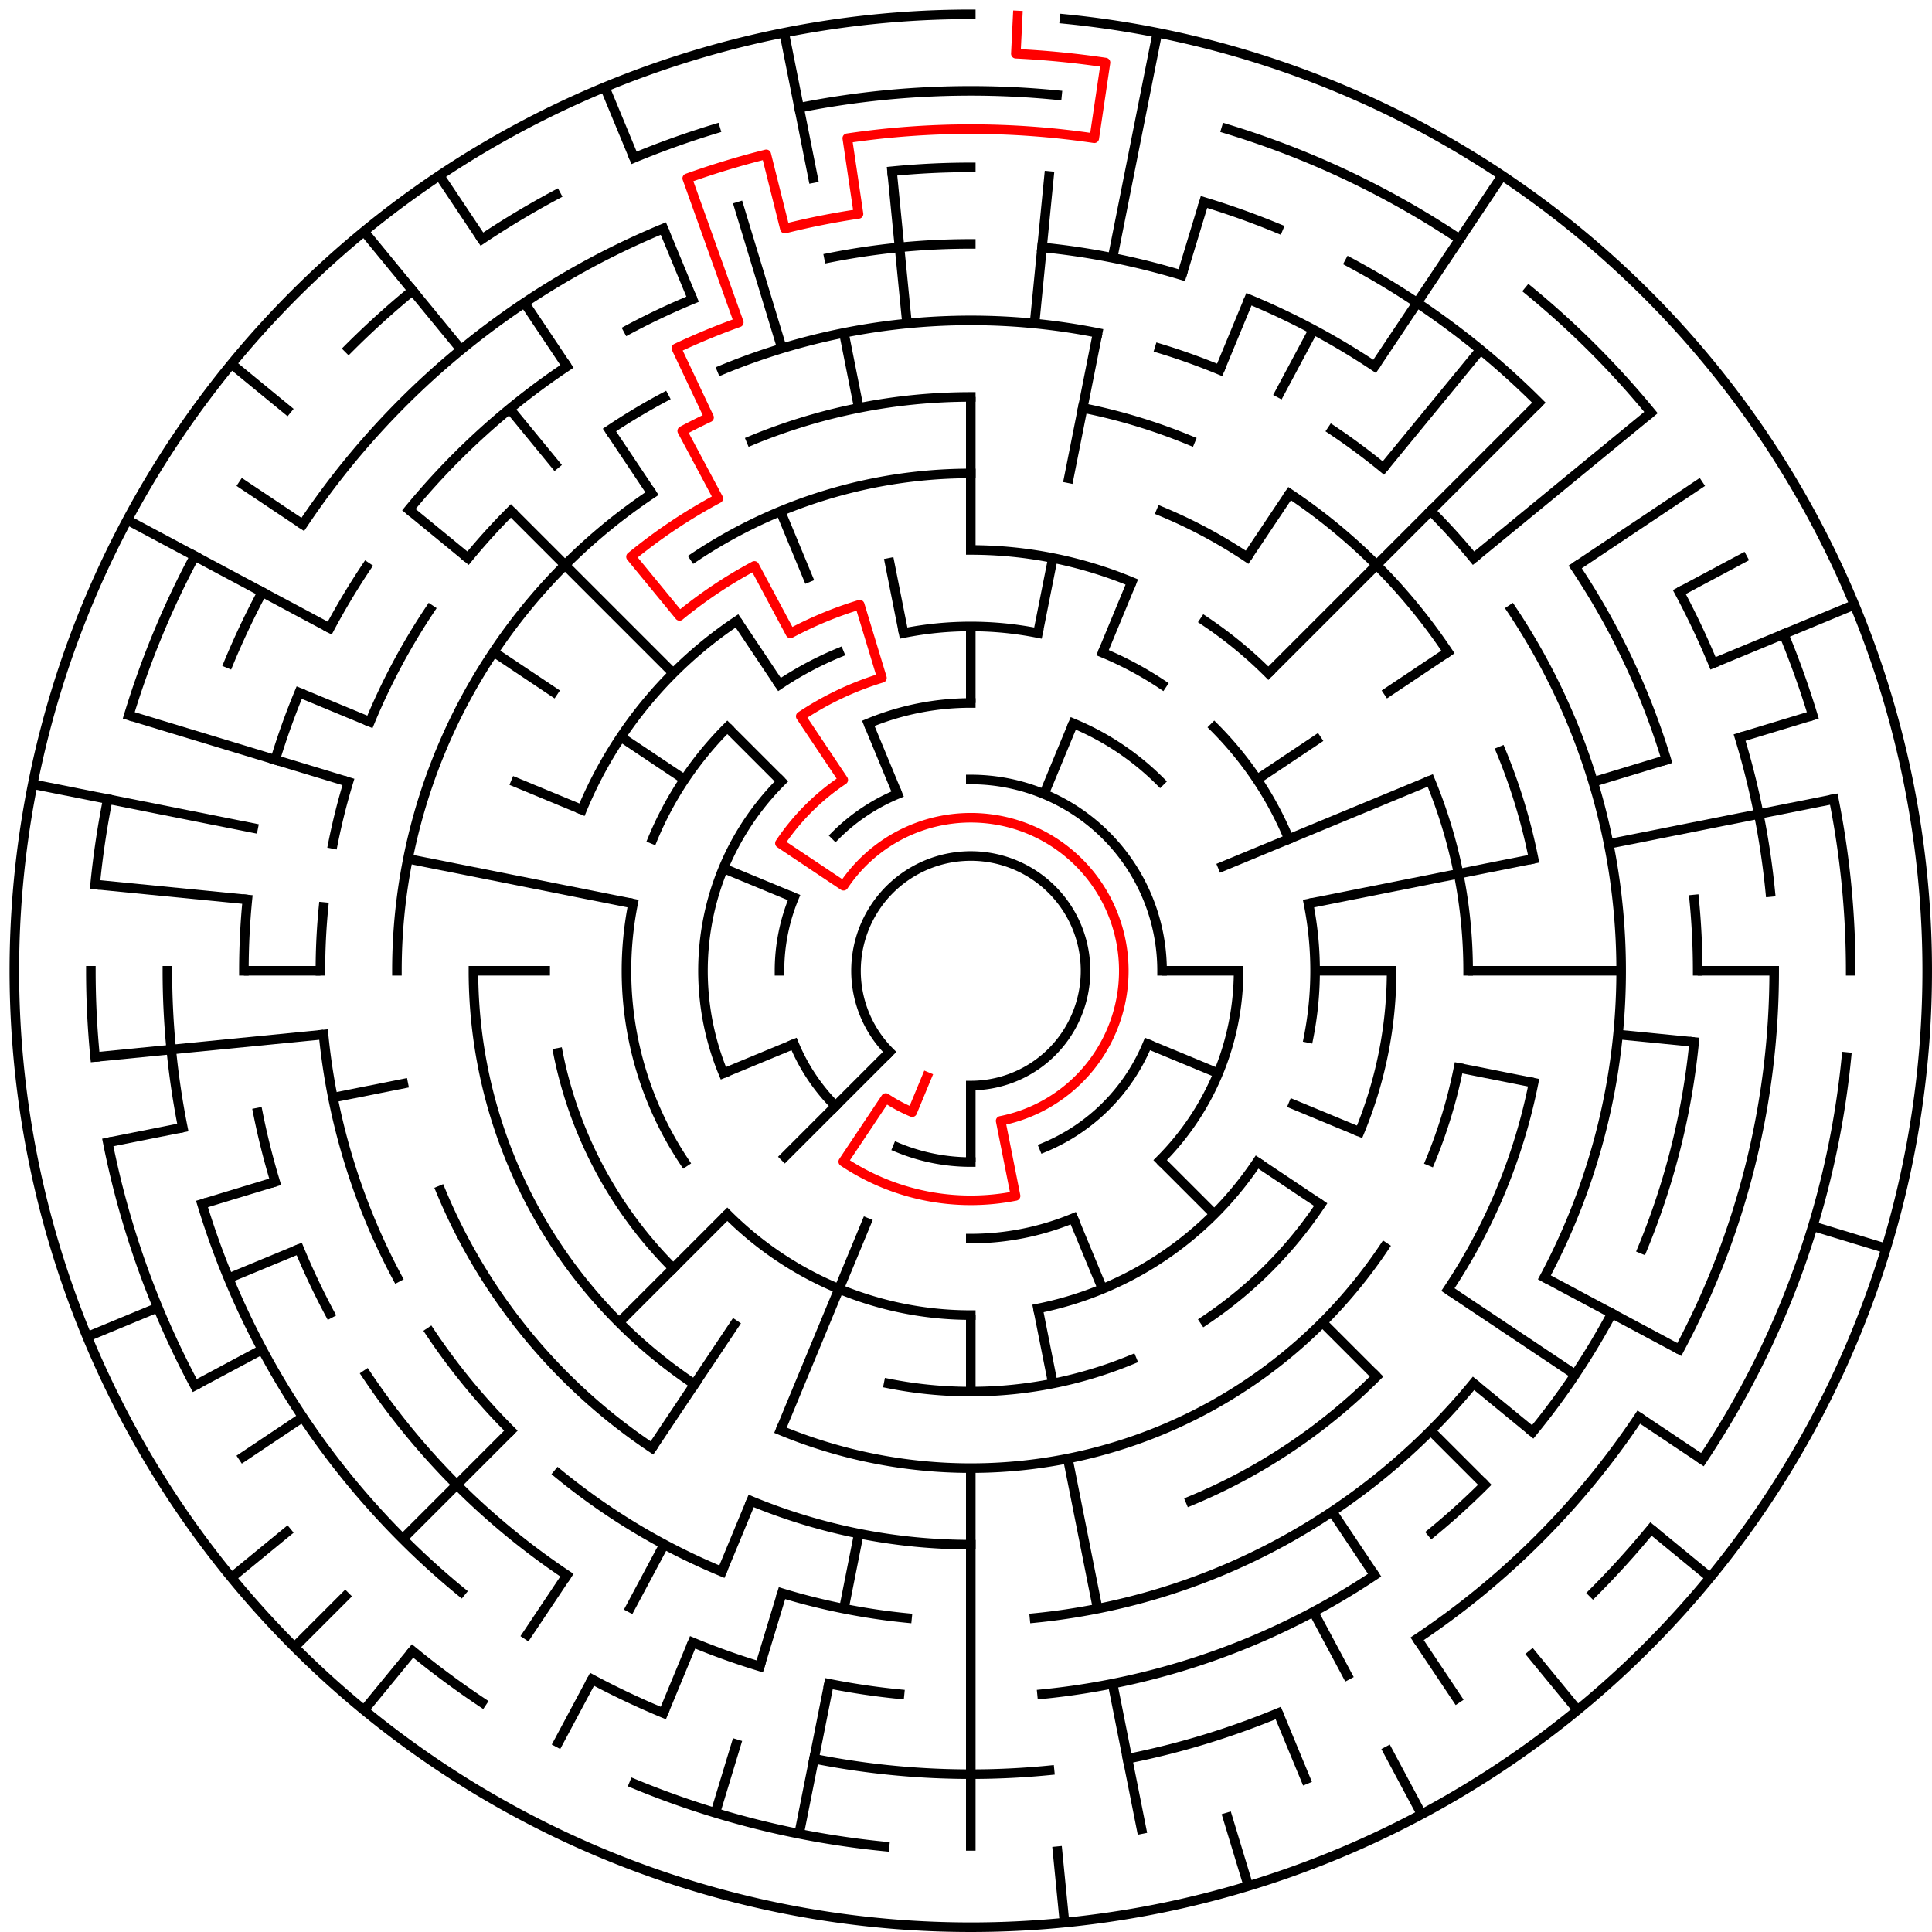 ﻿<?xml version="1.0" encoding="utf-8" standalone="no"?>
<!DOCTYPE svg PUBLIC "-//W3C//DTD SVG 1.1//EN" "http://www.w3.org/Graphics/SVG/1.1/DTD/svg11.dtd">
<svg width="404" height="404" version="1.1" xmlns="http://www.w3.org/2000/svg">
  <title>25 cells diameter theta maze</title>
  <g fill="none" stroke="#000000" stroke-width="2" stroke-linecap="square">
    <path d="M 186.029,219.971 A 24,24 0 1,1 203,227" />
    <path d="M 203,163 A 40,40 0 0,1 243,203" />
    <path d="M 239.955,218.307 A 40,40 0 0,1 218.307,239.955" />
    <path d="M 203,243 A 40,40 0 0,1 187.693,239.955" />
    <path d="M 174.716,231.284 A 40,40 0 0,1 166.045,218.307" />
    <path d="M 163,203 A 40,40 0 0,1 166.045,187.693" />
    <path d="M 174.716,174.716 A 40,40 0 0,1 187.693,166.045" />
    <path d="M 181.57,151.263 A 56,56 0 0,1 203,147" />
    <path d="M 224.43,151.263 A 56,56 0 0,1 242.598,163.402" />
    <path d="M 259,203 A 56,56 0 0,1 242.598,242.598" />
    <path d="M 224.43,254.737 A 56,56 0 0,1 203,259" />
    <path d="M 151.263,224.43 A 56,56 0 0,1 163.402,163.402" />
    <path d="M 188.953,132.383 A 72,72 0 0,1 217.047,132.383" />
    <path d="M 230.553,136.481 A 72,72 0 0,1 243.001,143.134" />
    <path d="M 253.912,152.088 A 72,72 0 0,1 269.519,175.447" />
    <path d="M 273.617,188.953 A 72,72 0 0,1 273.617,217.047" />
    <path d="M 262.866,243.001 A 72,72 0 0,1 217.047,273.617" />
    <path d="M 203,275 A 72,72 0 0,1 152.088,253.912" />
    <path d="M 143.134,243.001 A 72,72 0 0,1 132.383,188.953" />
    <path d="M 136.481,175.447 A 72,72 0 0,1 152.088,152.088" />
    <path d="M 162.999,143.134 A 72,72 0 0,1 175.447,136.481" />
    <path d="M 203,115 A 88,88 0 0,1 236.676,121.699" />
    <path d="M 251.89,129.831 A 88,88 0 0,1 265.225,140.775" />
    <path d="M 291,203 A 88,88 0 0,1 284.301,236.676" />
    <path d="M 276.169,251.89 A 88,88 0 0,1 251.89,276.169" />
    <path d="M 236.676,284.301 A 88,88 0 0,1 185.832,289.309" />
    <path d="M 140.775,265.225 A 88,88 0 0,1 116.691,220.168" />
    <path d="M 121.699,169.324 A 88,88 0 0,1 154.11,129.831" />
    <path d="M 145.221,116.527 A 104,104 0 0,1 203,99" />
    <path d="M 242.799,106.917 A 104,104 0 0,1 260.779,116.527" />
    <path d="M 299.083,163.201 A 104,104 0 0,1 307,203" />
    <path d="M 305.002,223.289 A 104,104 0 0,1 299.083,242.799" />
    <path d="M 289.473,260.779 A 104,104 0 0,1 163.201,299.083" />
    <path d="M 145.221,289.473 A 104,104 0 0,1 99,203" />
    <path d="M 157.078,92.134 A 120,120 0 0,1 203,83" />
    <path d="M 226.411,85.306 A 120,120 0 0,1 248.922,92.134" />
    <path d="M 269.668,103.224 A 120,120 0 0,1 302.776,136.332" />
    <path d="M 313.866,157.078 A 120,120 0 0,1 320.694,179.589" />
    <path d="M 320.694,226.411 A 120,120 0 0,1 302.776,269.668" />
    <path d="M 287.853,287.853 A 120,120 0 0,1 248.922,313.866" />
    <path d="M 203,323 A 120,120 0 0,1 157.078,313.866" />
    <path d="M 136.332,302.776 A 120,120 0 0,1 92.134,248.922" />
    <path d="M 83,203 A 120,120 0 0,1 136.332,103.224" />
    <path d="M 150.955,77.352 A 136,136 0 0,1 229.532,69.613" />
    <path d="M 242.479,72.856 A 136,136 0 0,1 255.045,77.352" />
    <path d="M 278.558,89.92 A 136,136 0 0,1 289.277,97.871" />
    <path d="M 299.167,106.833 A 136,136 0 0,1 308.129,116.723" />
    <path d="M 316.08,127.442 A 136,136 0 0,1 322.941,267.11" />
    <path d="M 308.129,289.277 A 136,136 0 0,1 216.33,338.345" />
    <path d="M 189.67,338.345 A 136,136 0 0,1 163.521,333.144" />
    <path d="M 150.955,328.648 A 136,136 0 0,1 116.723,308.129" />
    <path d="M 106.833,299.167 A 136,136 0 0,1 89.92,278.558" />
    <path d="M 83.059,267.11 A 136,136 0 0,1 67.655,216.33" />
    <path d="M 67,203 A 136,136 0 0,1 67.655,189.67" />
    <path d="M 69.613,176.468 A 136,136 0 0,1 72.856,163.521" />
    <path d="M 77.352,150.955 A 136,136 0 0,1 89.92,127.442" />
    <path d="M 97.871,116.723 A 136,136 0 0,1 106.833,106.833" />
    <path d="M 127.442,89.92 A 136,136 0 0,1 138.89,83.059" />
    <path d="M 173.346,53.921 A 152,152 0 0,1 203,51" />
    <path d="M 217.899,51.732 A 152,152 0 0,1 247.123,57.545" />
    <path d="M 261.168,62.57 A 152,152 0 0,1 287.447,76.617" />
    <path d="M 329.383,118.553 A 152,152 0 0,1 348.455,158.877" />
    <path d="M 354.268,188.101 A 152,152 0 0,1 355,203" />
    <path d="M 354.268,217.899 A 152,152 0 0,1 343.43,261.168" />
    <path d="M 337.052,274.652 A 152,152 0 0,1 320.498,299.428" />
    <path d="M 310.48,310.48 A 152,152 0 0,1 299.428,320.498" />
    <path d="M 287.447,329.383 A 152,152 0 0,1 217.899,354.268" />
    <path d="M 188.101,354.268 A 152,152 0 0,1 173.346,352.079" />
    <path d="M 158.877,348.455 A 152,152 0 0,1 144.832,343.43" />
    <path d="M 118.553,329.383 A 152,152 0 0,1 76.617,287.447" />
    <path d="M 68.948,274.652 A 152,152 0 0,1 62.57,261.168" />
    <path d="M 57.545,247.123 A 152,152 0 0,1 53.921,232.654" />
    <path d="M 51,203 A 152,152 0 0,1 51.732,188.101" />
    <path d="M 57.545,158.877 A 152,152 0 0,1 62.57,144.832" />
    <path d="M 68.948,131.348 A 152,152 0 0,1 76.617,118.553" />
    <path d="M 85.502,106.572 A 152,152 0 0,1 118.553,76.617" />
    <path d="M 131.348,68.948 A 152,152 0 0,1 144.832,62.57" />
    <path d="M 186.533,35.809 A 168,168 0 0,1 203,35" />
    <path d="M 251.768,42.234 A 168,168 0 0,1 267.291,47.788" />
    <path d="M 282.195,54.837 A 168,168 0 0,1 321.794,84.206" />
    <path d="M 351.163,123.805 A 168,168 0 0,1 358.212,138.709" />
    <path d="M 363.766,154.232 A 168,168 0 0,1 370.191,186.533" />
    <path d="M 371,203 A 168,168 0 0,1 351.163,282.195" />
    <path d="M 342.687,296.336 A 168,168 0 0,1 296.336,342.687" />
    <path d="M 267.291,358.212 A 168,168 0 0,1 235.775,367.772" />
    <path d="M 219.467,370.191 A 168,168 0 0,1 170.225,367.772" />
    <path d="M 138.709,358.212 A 168,168 0 0,1 123.805,351.163" />
    <path d="M 96.422,332.866 A 168,168 0 0,1 42.234,251.768" />
    <path d="M 38.228,235.775 A 168,168 0 0,1 35,203" />
    <path d="M 47.788,138.709 A 168,168 0 0,1 54.837,123.805" />
    <path d="M 63.313,109.664 A 168,168 0 0,1 138.709,47.788" />
    <path d="M 167.103,22.536 A 184,184 0 0,1 221.035,19.886" />
    <path d="M 256.412,26.923 A 184,184 0 0,1 305.225,50.01" />
    <path d="M 319.728,60.766 A 184,184 0 0,1 345.234,86.272" />
    <path d="M 372.994,132.586 A 184,184 0 0,1 379.077,149.588" />
    <path d="M 383.464,167.103 A 184,184 0 0,1 387,203" />
    <path d="M 386.114,221.035 A 184,184 0 0,1 355.99,305.225" />
    <path d="M 345.234,319.728 A 184,184 0 0,1 333.108,333.108" />
    <path d="M 184.965,386.114 A 184,184 0 0,1 132.586,372.994" />
    <path d="M 100.775,355.99 A 184,184 0 0,1 86.272,345.234" />
    <path d="M 40.726,289.737 A 184,184 0 0,1 22.536,238.897" />
    <path d="M 19.886,221.035 A 184,184 0 0,1 19,203" />
    <path d="M 19.886,184.965 A 184,184 0 0,1 22.536,167.103" />
    <path d="M 26.923,149.588 A 184,184 0 0,1 40.726,116.263" />
    <path d="M 72.892,72.892 A 184,184 0 0,1 86.272,60.766" />
    <path d="M 100.775,50.01 A 184,184 0 0,1 116.263,40.726" />
    <path d="M 132.586,33.006 A 184,184 0 0,1 149.588,26.923" />
    <path d="M 222.603,3.963 A 200,200 0 1,1 203,3" />
  </g>
  <g fill="none" stroke="#000000" stroke-width="2" stroke-linecap="butt">
    <line x1="203" y1="83" x2="203" y2="115" />
    <line x1="203" y1="131" x2="203" y2="147" />
    <line x1="219.467" y1="35.809" x2="216.33" y2="67.655" />
    <line x1="242.018" y1="6.843" x2="232.654" y2="53.921" />
    <line x1="229.532" y1="69.613" x2="223.289" y2="100.998" />
    <line x1="220.168" y1="116.691" x2="217.047" y2="132.383" />
    <line x1="251.768" y1="42.234" x2="247.123" y2="57.545" />
    <line x1="261.168" y1="62.57" x2="255.045" y2="77.352" />
    <line x1="236.676" y1="121.699" x2="230.553" y2="136.481" />
    <line x1="224.43" y1="151.263" x2="218.307" y2="166.045" />
    <line x1="274.652" y1="68.948" x2="267.11" y2="83.059" />
    <line x1="314.114" y1="36.706" x2="287.447" y2="76.617" />
    <line x1="269.668" y1="103.224" x2="260.779" y2="116.527" />
    <line x1="309.578" y1="73.134" x2="289.277" y2="97.871" />
    <line x1="321.794" y1="84.206" x2="265.225" y2="140.775" />
    <line x1="345.234" y1="86.272" x2="308.129" y2="116.723" />
    <line x1="355.99" y1="100.775" x2="329.383" y2="118.553" />
    <line x1="302.776" y1="136.332" x2="289.473" y2="145.221" />
    <line x1="276.169" y1="154.11" x2="262.866" y2="162.999" />
    <line x1="365.274" y1="116.263" x2="351.163" y2="123.805" />
    <line x1="387.776" y1="126.463" x2="358.212" y2="138.709" />
    <line x1="299.083" y1="163.201" x2="254.737" y2="181.57" />
    <line x1="379.077" y1="149.588" x2="363.766" y2="154.232" />
    <line x1="348.455" y1="158.877" x2="333.144" y2="163.521" />
    <line x1="383.464" y1="167.103" x2="336.387" y2="176.468" />
    <line x1="320.694" y1="179.589" x2="273.617" y2="188.953" />
    <line x1="371" y1="203" x2="355" y2="203" />
    <line x1="339" y1="203" x2="307" y2="203" />
    <line x1="291" y1="203" x2="275" y2="203" />
    <line x1="259" y1="203" x2="243" y2="203" />
    <line x1="354.268" y1="217.899" x2="338.345" y2="216.33" />
    <line x1="320.694" y1="226.411" x2="305.002" y2="223.289" />
    <line x1="394.388" y1="261.057" x2="379.077" y2="256.412" />
    <line x1="284.301" y1="236.676" x2="269.519" y2="230.553" />
    <line x1="254.737" y1="224.43" x2="239.955" y2="218.307" />
    <line x1="351.163" y1="282.195" x2="322.941" y2="267.11" />
    <line x1="355.99" y1="305.225" x2="342.687" y2="296.336" />
    <line x1="329.383" y1="287.447" x2="302.776" y2="269.668" />
    <line x1="276.169" y1="251.89" x2="262.866" y2="243.001" />
    <line x1="357.602" y1="329.879" x2="345.234" y2="319.728" />
    <line x1="320.498" y1="299.428" x2="308.129" y2="289.277" />
    <line x1="310.48" y1="310.48" x2="299.167" y2="299.167" />
    <line x1="287.853" y1="287.853" x2="276.539" y2="276.539" />
    <line x1="253.912" y1="253.912" x2="242.598" y2="242.598" />
    <line x1="329.879" y1="357.602" x2="319.728" y2="345.234" />
    <line x1="305.225" y1="355.99" x2="296.336" y2="342.687" />
    <line x1="287.447" y1="329.383" x2="278.558" y2="316.08" />
    <line x1="297.279" y1="379.384" x2="289.737" y2="365.274" />
    <line x1="282.195" y1="351.163" x2="274.652" y2="337.052" />
    <line x1="273.414" y1="372.994" x2="267.291" y2="358.212" />
    <line x1="230.553" y1="269.519" x2="224.43" y2="254.737" />
    <line x1="261.057" y1="394.388" x2="256.412" y2="379.077" />
    <line x1="238.897" y1="383.464" x2="232.654" y2="352.079" />
    <line x1="229.532" y1="336.387" x2="223.289" y2="305.002" />
    <line x1="220.168" y1="289.309" x2="217.047" y2="273.617" />
    <line x1="222.603" y1="402.037" x2="221.035" y2="386.114" />
    <line x1="203" y1="387" x2="203" y2="307" />
    <line x1="203" y1="291" x2="203" y2="275" />
    <line x1="203" y1="243" x2="203" y2="227" />
    <line x1="167.103" y1="383.464" x2="173.346" y2="352.079" />
    <line x1="176.468" y1="336.387" x2="179.589" y2="320.694" />
    <line x1="149.588" y1="379.077" x2="154.232" y2="363.766" />
    <line x1="158.877" y1="348.455" x2="163.521" y2="333.144" />
    <line x1="138.709" y1="358.212" x2="144.832" y2="343.43" />
    <line x1="150.955" y1="328.648" x2="157.078" y2="313.866" />
    <line x1="163.201" y1="299.083" x2="181.57" y2="254.737" />
    <line x1="116.263" y1="365.274" x2="123.805" y2="351.163" />
    <line x1="131.348" y1="337.052" x2="138.89" y2="322.941" />
    <line x1="109.664" y1="342.687" x2="118.553" y2="329.383" />
    <line x1="136.332" y1="302.776" x2="154.11" y2="276.169" />
    <line x1="76.121" y1="357.602" x2="86.272" y2="345.234" />
    <line x1="61.579" y1="344.421" x2="72.892" y2="333.108" />
    <line x1="84.206" y1="321.794" x2="106.833" y2="299.167" />
    <line x1="129.461" y1="276.539" x2="152.088" y2="253.912" />
    <line x1="163.402" y1="242.598" x2="186.029" y2="219.971" />
    <line x1="48.398" y1="329.879" x2="60.766" y2="319.728" />
    <line x1="50.01" y1="305.225" x2="63.313" y2="296.336" />
    <line x1="40.726" y1="289.737" x2="54.837" y2="282.195" />
    <line x1="18.224" y1="279.537" x2="33.006" y2="273.414" />
    <line x1="47.788" y1="267.291" x2="62.57" y2="261.168" />
    <line x1="151.263" y1="224.43" x2="166.045" y2="218.307" />
    <line x1="42.234" y1="251.768" x2="57.545" y2="247.123" />
    <line x1="22.536" y1="238.897" x2="38.228" y2="235.775" />
    <line x1="69.613" y1="229.532" x2="85.306" y2="226.411" />
    <line x1="19.886" y1="221.035" x2="67.655" y2="216.33" />
    <line x1="51" y1="203" x2="67" y2="203" />
    <line x1="99" y1="203" x2="115" y2="203" />
    <line x1="19.886" y1="184.965" x2="51.732" y2="188.101" />
    <line x1="6.843" y1="163.982" x2="53.921" y2="173.346" />
    <line x1="85.306" y1="179.589" x2="132.383" y2="188.953" />
    <line x1="26.923" y1="149.588" x2="72.856" y2="163.521" />
    <line x1="62.57" y1="144.832" x2="77.352" y2="150.955" />
    <line x1="106.917" y1="163.201" x2="121.699" y2="169.324" />
    <line x1="151.263" y1="181.57" x2="166.045" y2="187.693" />
    <line x1="26.616" y1="108.721" x2="68.948" y2="131.348" />
    <line x1="50.01" y1="100.775" x2="63.313" y2="109.664" />
    <line x1="103.224" y1="136.332" x2="116.527" y2="145.221" />
    <line x1="129.831" y1="154.11" x2="143.134" y2="162.999" />
    <line x1="48.398" y1="76.121" x2="60.766" y2="86.272" />
    <line x1="85.502" y1="106.572" x2="97.871" y2="116.723" />
    <line x1="106.833" y1="106.833" x2="140.775" y2="140.775" />
    <line x1="152.088" y1="152.088" x2="163.402" y2="163.402" />
    <line x1="76.121" y1="48.398" x2="96.422" y2="73.134" />
    <line x1="106.572" y1="85.502" x2="116.723" y2="97.871" />
    <line x1="91.886" y1="36.706" x2="100.775" y2="50.01" />
    <line x1="109.664" y1="63.313" x2="118.553" y2="76.617" />
    <line x1="127.442" y1="89.92" x2="136.332" y2="103.224" />
    <line x1="154.11" y1="129.831" x2="162.999" y2="143.134" />
    <line x1="126.463" y1="18.224" x2="132.586" y2="33.006" />
    <line x1="138.709" y1="47.788" x2="144.832" y2="62.57" />
    <line x1="163.201" y1="106.917" x2="169.324" y2="121.699" />
    <line x1="181.57" y1="151.263" x2="187.693" y2="166.045" />
    <line x1="154.232" y1="42.234" x2="163.521" y2="72.856" />
    <line x1="163.982" y1="6.843" x2="170.225" y2="38.228" />
    <line x1="176.468" y1="69.613" x2="179.589" y2="85.306" />
    <line x1="185.832" y1="116.691" x2="188.953" y2="132.383" />
    <line x1="186.533" y1="35.809" x2="189.67" y2="67.655" />
  </g>
  <path fill="none" stroke="#ff0000" stroke-width="2" stroke-linecap="square" stroke-linejoin="round" d="M 212.814,3.241 L 212.421,11.231 A 192,192 0 0,1 231.172,13.078 L 228.825,28.905 A 176,176 0 0,0 177.175,28.905 L 179.523,44.732 A 160,160 0 0,0 164.123,47.795 L 160.235,32.274 A 176,176 0 0,0 143.707,37.288 L 154.488,67.418 A 144,144 0 0,0 141.432,72.826 L 148.273,87.289 A 128,128 0 0,0 142.661,90.114 L 150.204,104.225 A 112,112 0 0,0 131.948,116.423 L 142.098,128.791 A 96,96 0 0,1 157.746,118.336 L 165.288,132.446 A 80,80 0 0,1 179.777,126.445 L 184.422,141.756 A 64,64 0 0,0 167.444,149.786 L 176.333,163.089 A 48,48 0 0,0 163.089,176.333 L 176.393,185.222 A 32,32 0 1,1 209.243,234.385 L 212.364,250.078 A 48,48 0 0,1 176.333,242.911 L 185.222,229.607 A 32,32 0 0,0 190.754,232.564 L 193.816,225.173" />
  <type>Circular</type>
</svg>